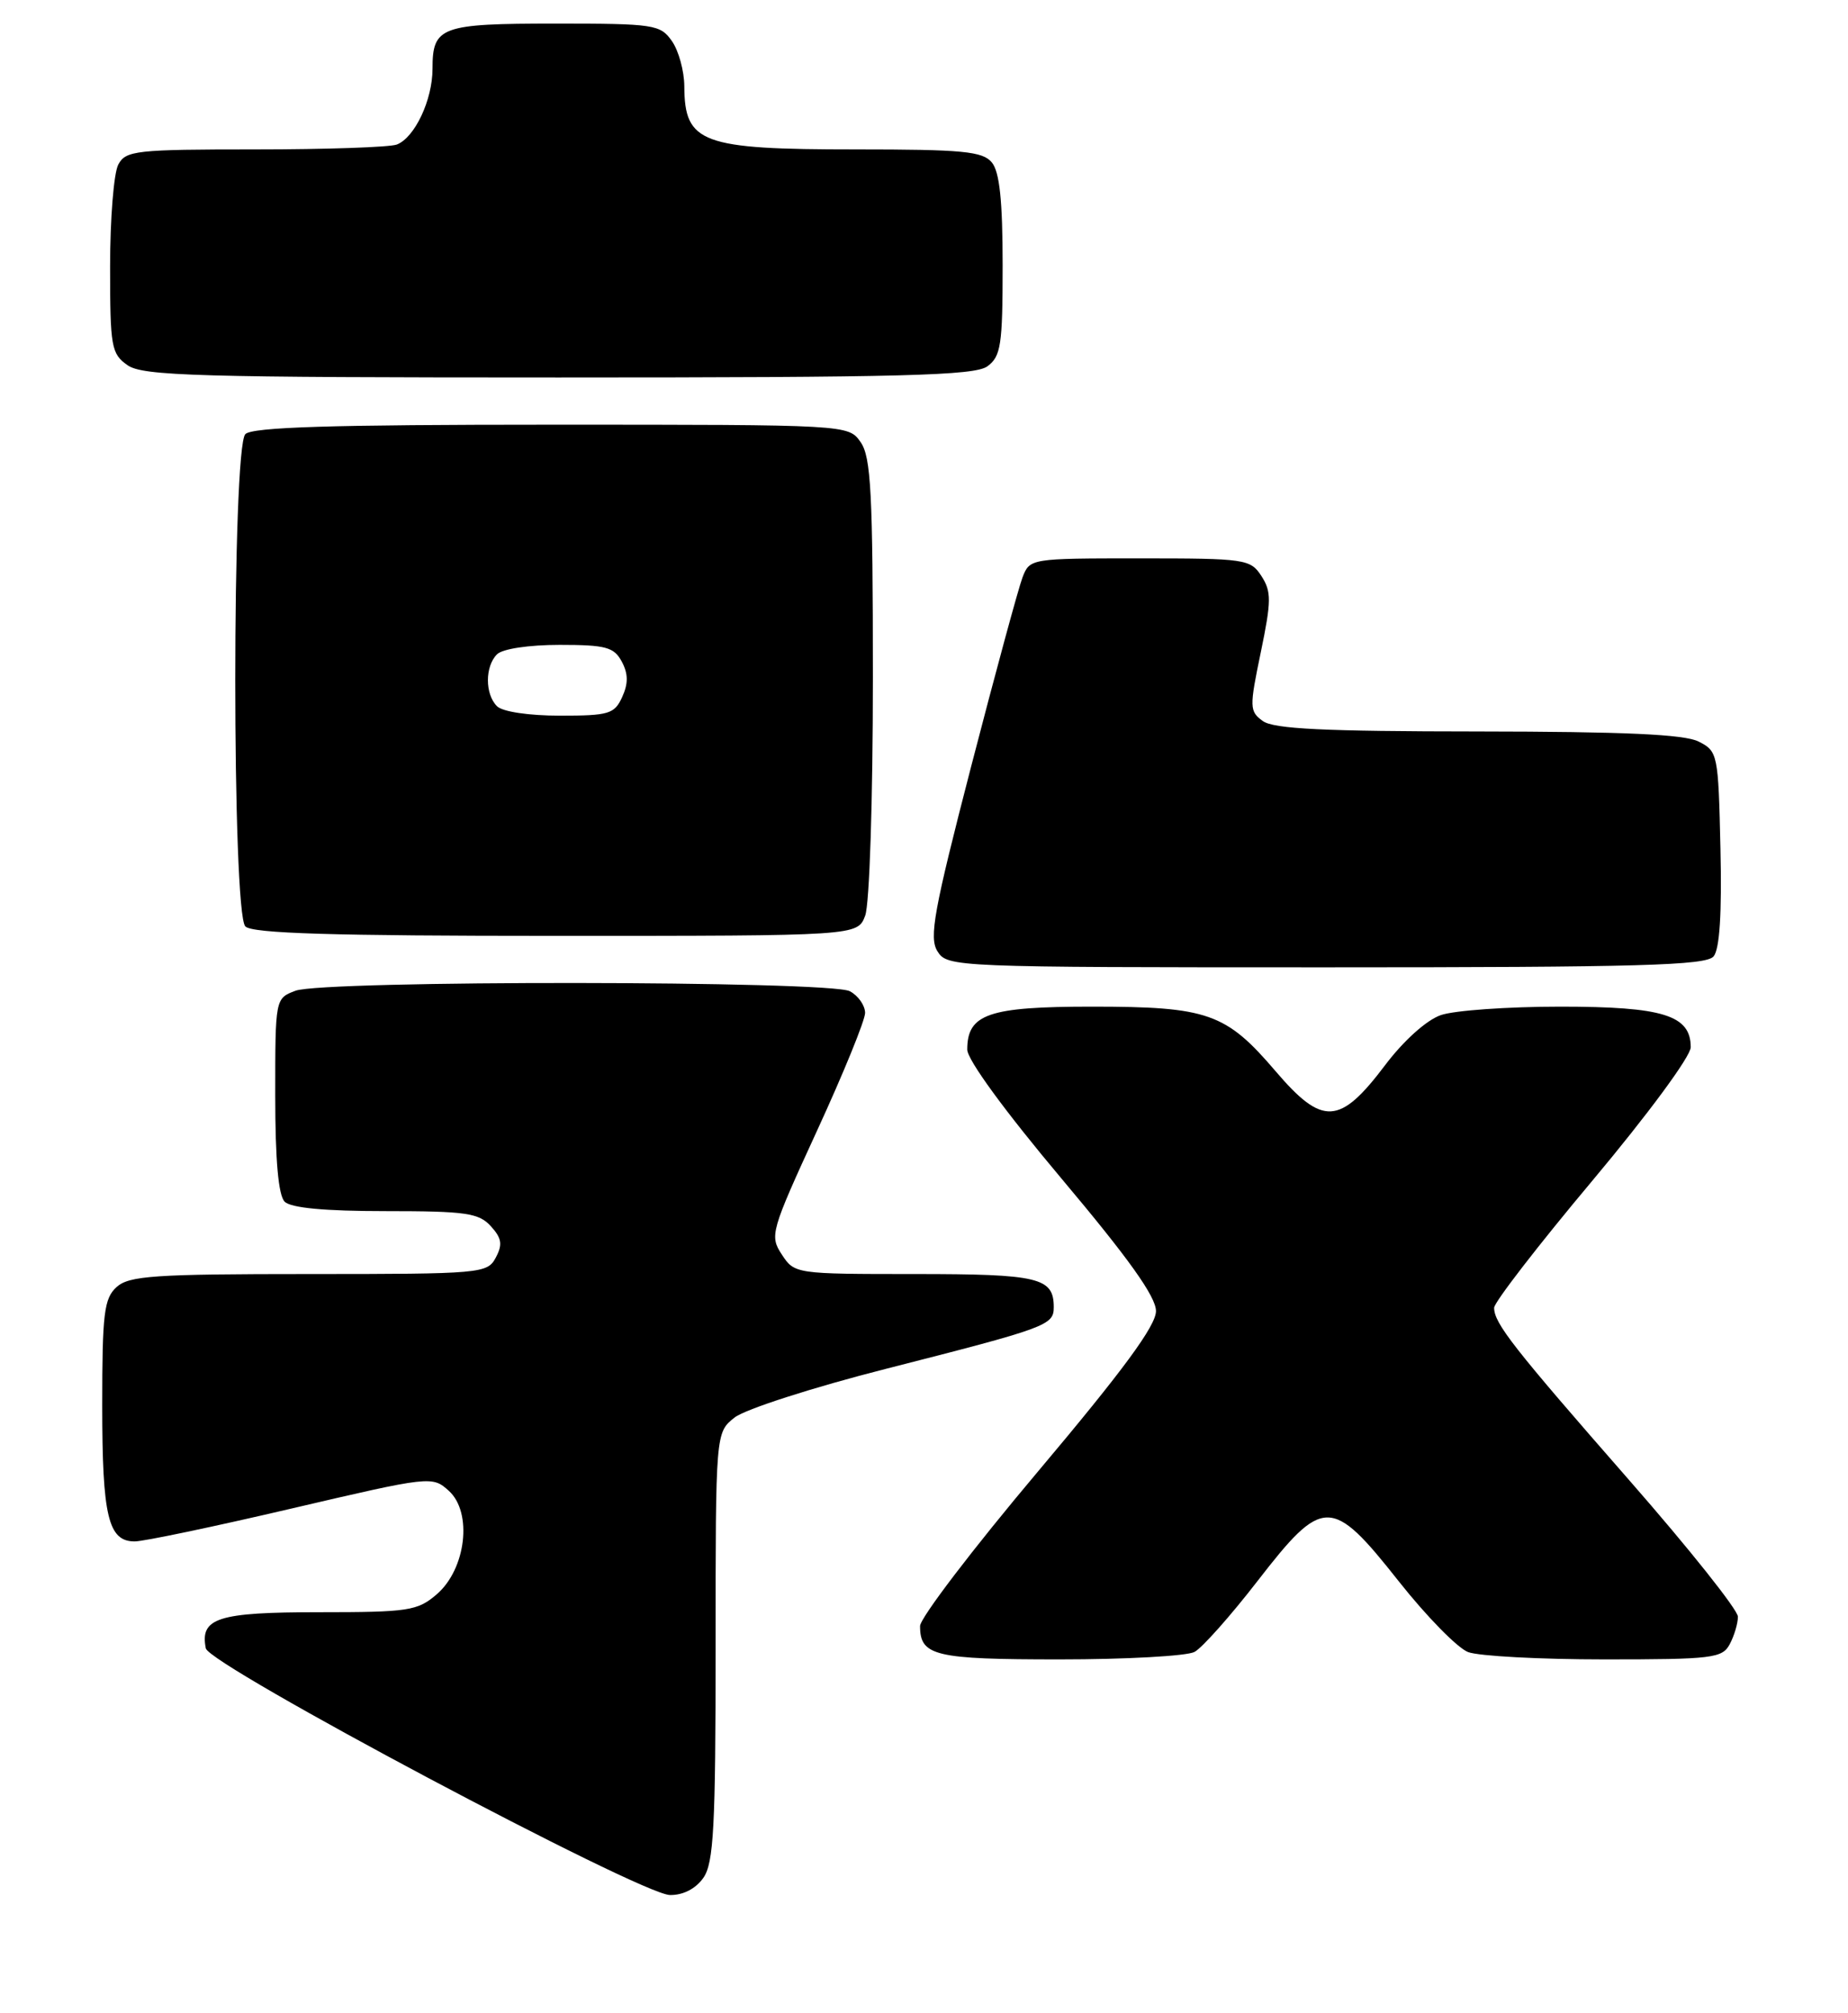 <?xml version="1.0" encoding="UTF-8" standalone="no"?>
<!DOCTYPE svg PUBLIC "-//W3C//DTD SVG 1.1//EN" "http://www.w3.org/Graphics/SVG/1.1/DTD/svg11.dtd" >
<svg xmlns="http://www.w3.org/2000/svg" xmlns:xlink="http://www.w3.org/1999/xlink" version="1.1" viewBox="0 0 235 256">
 <g >
 <path fill="currentColor"
d=" M 89.44 238.78 C 90.76 236.90 91.00 232.35 91.00 209.35 C 91.00 182.15 91.00 182.15 93.42 180.24 C 94.76 179.19 103.39 176.41 112.67 174.05 C 133.14 168.83 134.00 168.52 134.00 166.22 C 134.00 162.45 132.13 162.00 116.32 162.00 C 101.16 162.00 101.03 161.98 99.42 159.52 C 97.85 157.13 98.01 156.59 103.90 143.77 C 107.26 136.47 110.01 129.73 110.01 128.79 C 110.00 127.84 109.13 126.60 108.07 126.04 C 105.54 124.68 41.11 124.63 37.57 125.98 C 35.00 126.95 35.00 126.97 35.00 139.28 C 35.00 147.53 35.40 152.00 36.20 152.80 C 37.00 153.60 41.32 154.00 49.05 154.00 C 59.25 154.00 60.90 154.24 62.42 155.92 C 63.81 157.45 63.93 158.25 63.04 159.92 C 61.97 161.93 61.21 162.00 39.29 162.00 C 19.63 162.00 16.42 162.22 14.83 163.65 C 13.23 165.10 13.00 167.00 13.00 178.72 C 13.00 192.83 13.76 196.00 17.13 196.00 C 18.26 196.00 27.23 194.12 37.06 191.82 C 54.78 187.68 54.97 187.66 57.08 189.57 C 60.11 192.32 59.27 199.51 55.54 202.72 C 53.09 204.83 51.96 205.00 40.57 205.00 C 27.68 205.00 25.41 205.73 26.17 209.59 C 26.59 211.75 81.46 240.91 85.19 240.96 C 86.87 240.99 88.47 240.16 89.44 238.78 Z  M 151.90 210.05 C 152.87 209.53 156.47 205.48 159.90 201.05 C 168.26 190.25 169.32 190.25 177.88 201.08 C 181.39 205.52 185.35 209.56 186.69 210.07 C 188.03 210.58 195.84 211.00 204.03 211.00 C 217.74 211.00 219.01 210.85 219.96 209.07 C 220.53 208.00 221.00 206.43 221.00 205.57 C 221.00 204.71 214.80 196.92 207.21 188.25 C 192.42 171.35 190.00 168.26 190.00 166.29 C 190.00 165.60 195.62 158.32 202.50 150.12 C 209.57 141.68 215.00 134.32 215.00 133.16 C 215.00 129.09 211.49 128.00 198.43 128.00 C 191.76 128.00 184.91 128.48 183.21 129.08 C 181.40 129.71 178.48 132.33 176.13 135.45 C 170.37 143.08 168.18 143.20 162.21 136.21 C 155.89 128.81 153.60 128.00 138.86 128.00 C 125.70 128.00 123.00 128.93 123.00 133.46 C 123.00 134.75 127.80 141.32 135.00 149.88 C 143.53 160.02 147.00 164.88 147.00 166.71 C 147.00 168.57 142.84 174.23 132.00 187.10 C 123.75 196.89 117.00 205.74 117.00 206.76 C 117.00 210.56 118.85 211.00 134.77 211.00 C 143.22 211.00 150.93 210.57 151.90 210.05 Z  M 217.91 121.61 C 218.68 120.68 218.97 116.12 218.78 107.89 C 218.51 95.86 218.44 95.52 216.00 94.29 C 214.18 93.37 206.52 93.03 187.94 93.01 C 168.41 93.00 161.96 92.69 160.58 91.68 C 158.88 90.44 158.87 89.95 160.33 82.93 C 161.68 76.41 161.69 75.23 160.41 73.25 C 159.01 71.09 158.37 71.00 144.95 71.00 C 131.03 71.00 130.95 71.01 130.02 73.44 C 129.51 74.78 126.58 85.56 123.51 97.40 C 118.75 115.79 118.12 119.22 119.21 120.96 C 120.46 122.97 121.25 123.00 168.62 123.00 C 208.50 123.00 216.95 122.76 217.91 121.61 Z  M 110.02 116.43 C 110.57 114.99 111.00 101.74 111.00 86.16 C 111.00 62.69 110.76 58.10 109.44 56.22 C 107.89 54.00 107.89 54.00 70.14 54.00 C 42.12 54.00 32.09 54.31 31.20 55.20 C 29.49 56.91 29.49 116.09 31.20 117.80 C 32.09 118.69 42.25 119.00 70.72 119.00 C 109.05 119.00 109.05 119.00 110.02 116.43 Z  M 125.56 46.58 C 127.28 45.32 127.50 43.89 127.50 33.74 C 127.50 25.52 127.11 21.85 126.13 20.66 C 124.96 19.24 122.43 19.00 108.81 19.00 C 89.20 19.00 87.05 18.21 87.02 10.97 C 87.01 9.03 86.30 6.44 85.44 5.22 C 83.97 3.12 83.19 3.00 70.64 3.00 C 56.03 3.00 55.00 3.38 55.00 8.75 C 55.00 12.71 52.74 17.50 50.46 18.38 C 49.56 18.72 41.46 19.00 32.45 19.00 C 17.28 19.00 15.99 19.14 15.04 20.93 C 14.47 22.00 14.00 27.82 14.00 33.88 C 14.00 44.12 14.15 44.99 16.22 46.44 C 18.17 47.80 25.06 48.00 71.03 48.00 C 114.85 48.00 123.94 47.76 125.56 46.58 Z  M 63.20 89.80 C 61.66 88.26 61.66 84.74 63.20 83.20 C 63.90 82.50 67.24 82.00 71.16 82.00 C 77.04 82.00 78.08 82.28 79.07 84.13 C 79.89 85.67 79.91 86.90 79.12 88.63 C 78.14 90.79 77.43 91.00 71.22 91.00 C 67.25 91.00 63.90 90.50 63.20 89.80 Z "/>
</g>
</svg>